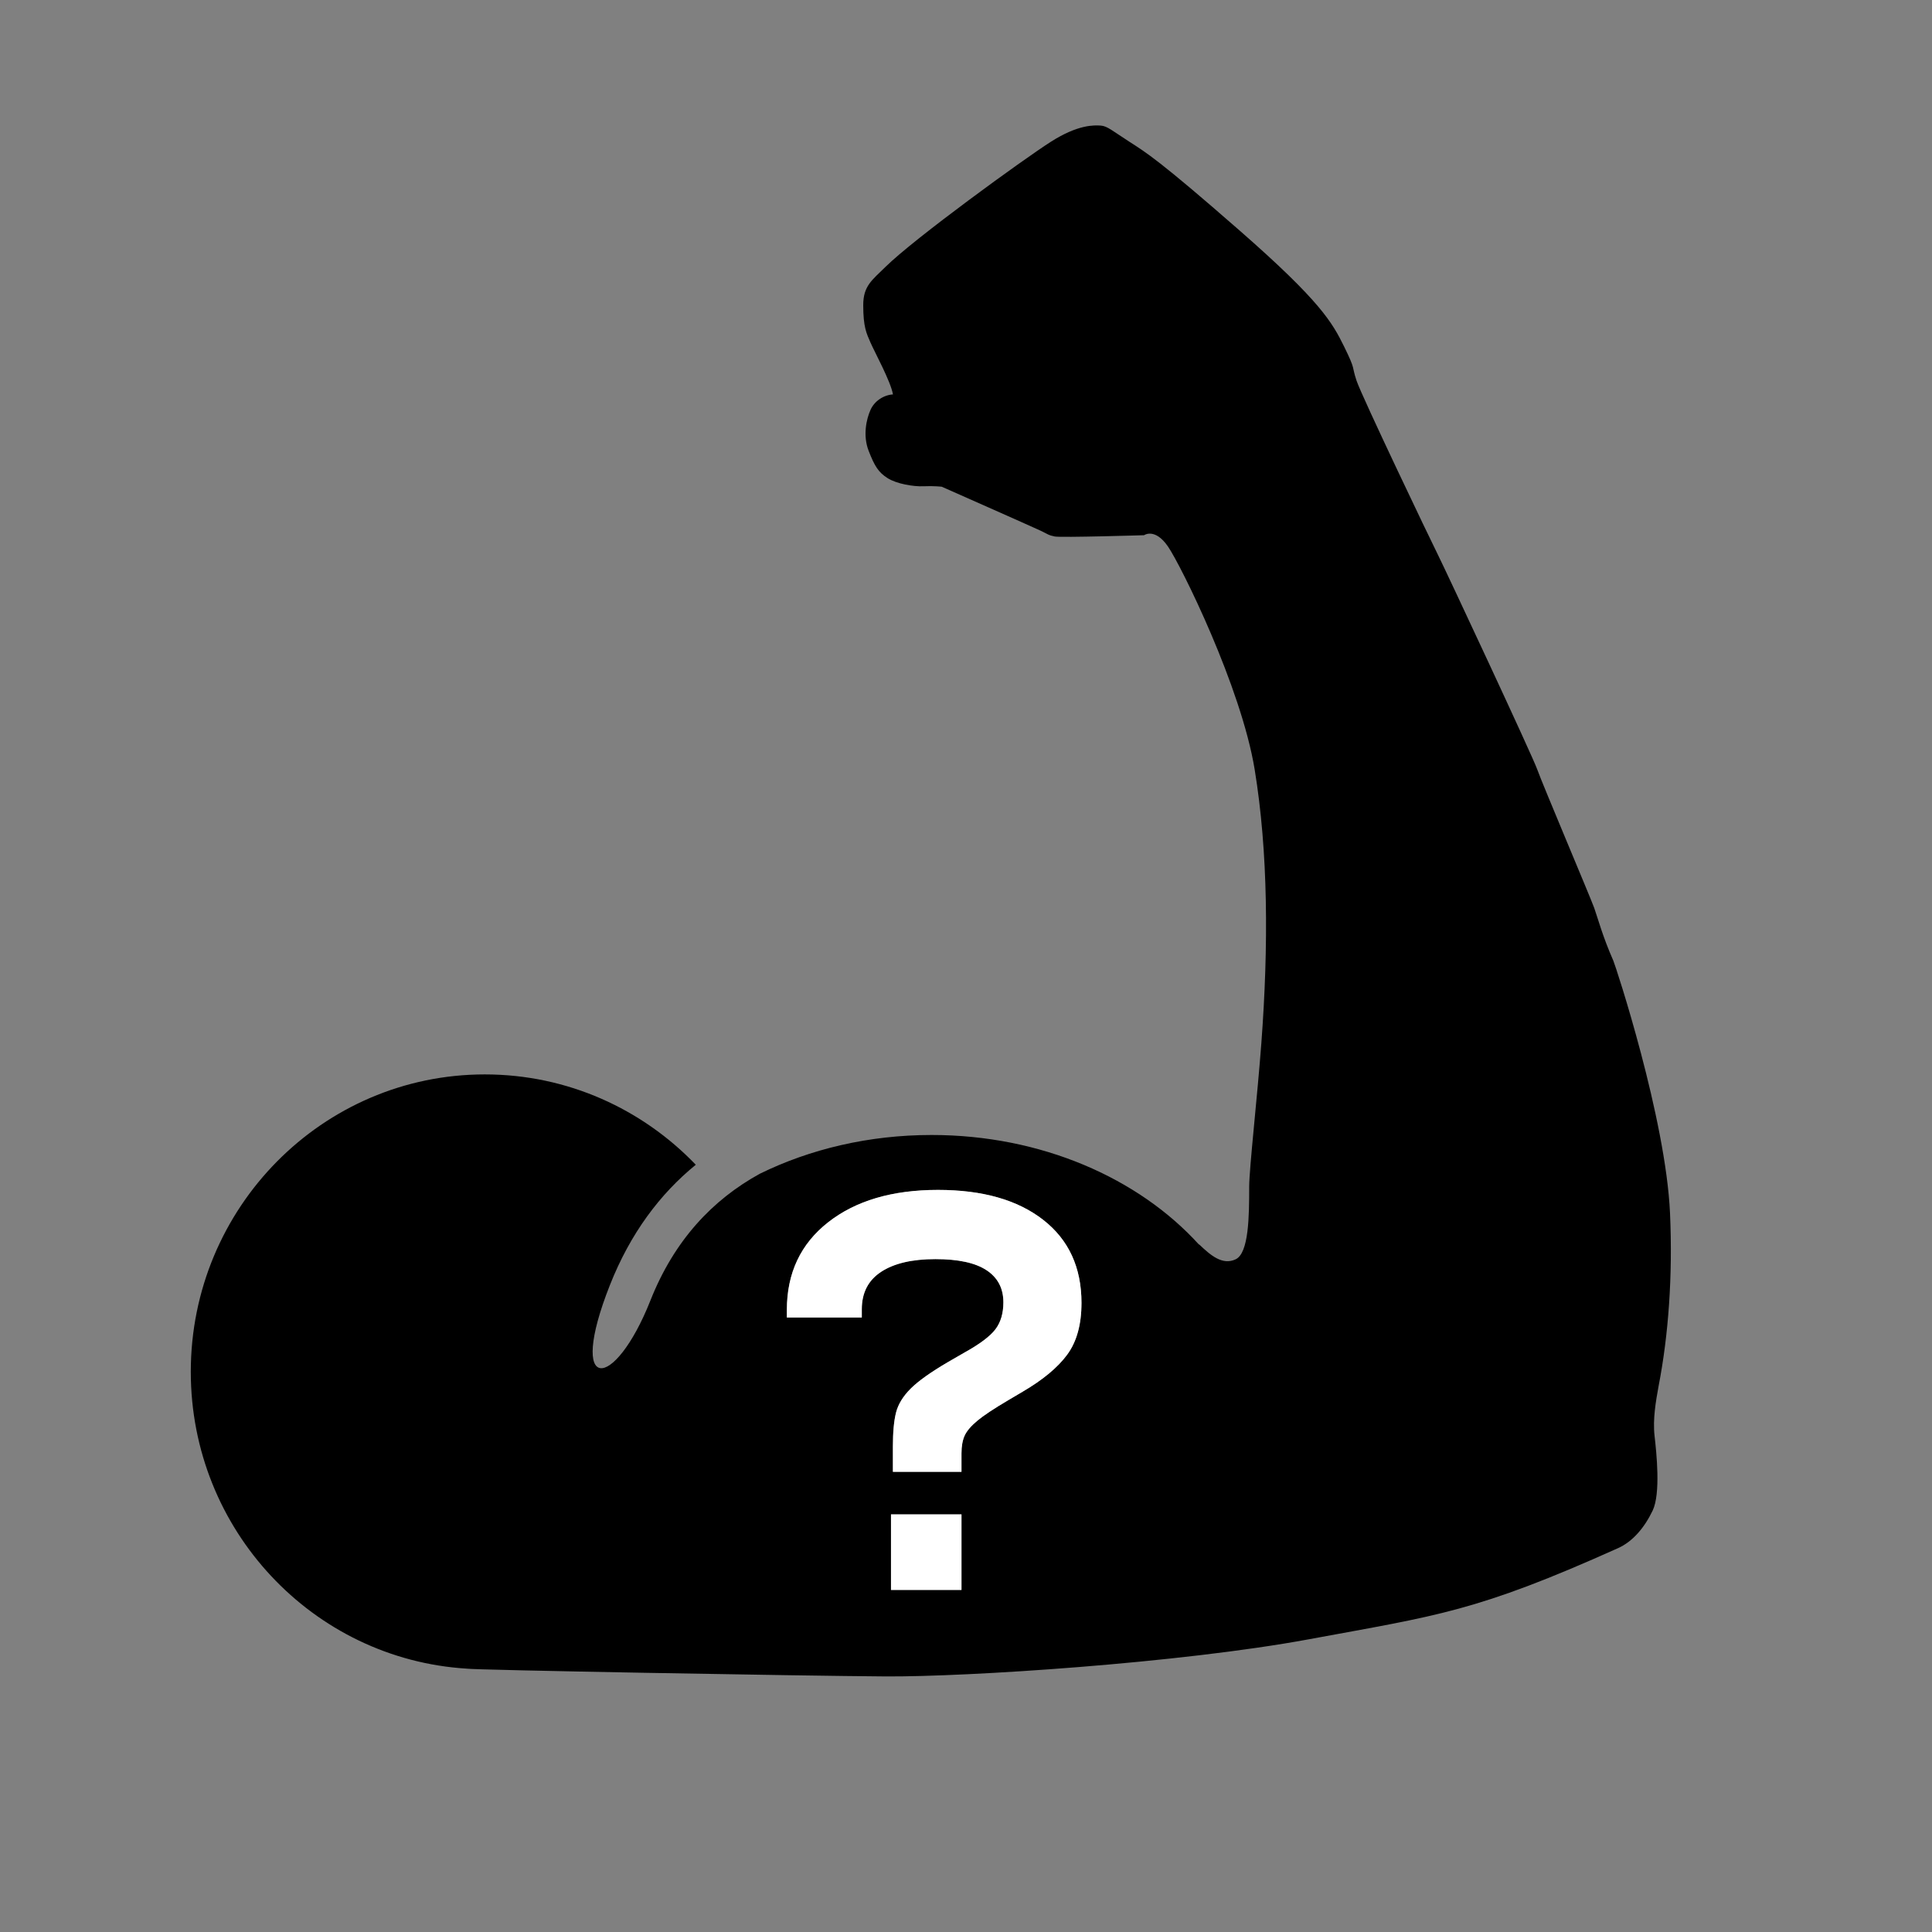 <?xml version="1.0" encoding="utf-8"?>
<!-- Generator: Adobe Illustrator 15.1.0, SVG Export Plug-In . SVG Version: 6.00 Build 0)  -->
<!DOCTYPE svg PUBLIC "-//W3C//DTD SVG 1.1//EN" "http://www.w3.org/Graphics/SVG/1.1/DTD/svg11.dtd">
<svg version="1.1" xmlns="http://www.w3.org/2000/svg" xmlns:xlink="http://www.w3.org/1999/xlink" x="0px" y="0px"
	 width="283.46px" height="283.46px" viewBox="0 0 283.46 283.46" enable-background="new 0 0 283.46 283.46" xml:space="preserve">
<rect x="0" y="0" width="283.46" height="283.46" fill="#808080" stroke="none"/>
<g id="Layer_1" xmlns:serif="http://www.serif.com/">
</g>
<g id="Layer_2">
	<g>
		<path d="M245.023,178.001c-0.619-13.915-7.968-36.254-8.313-37.037c-1.604-3.646-2.273-6.243-2.806-7.741
			s-7.694-18.405-8.354-20.311c-0.659-1.904-13.43-29.216-14.565-31.484c-1.137-2.27-11.199-23.3-11.955-25.579
			c-0.76-2.276-0.068-1.426-1.811-4.974c-1.742-3.549-3.465-6.657-15.315-17.025c-11.849-10.368-13.739-11.469-16.2-13.052
			c-2.463-1.583-3.245-2.311-4.202-2.372c-0.955-0.059-3.308-0.186-7.319,2.372c-4.013,2.558-20.021,14.173-24.271,18.364
			c-1.988,1.962-3.26,2.785-3.26,5.619c0,3.216,0.476,4.124,1.069,5.491c0.595,1.365,2.98,5.728,3.292,7.597
			c-1.333,0.078-2.7,0.938-3.292,2.263c-0.593,1.328-1.156,3.739-0.277,6.009c0.881,2.268,1.446,3.16,2.771,4.005
			c1.324,0.846,3.825,1.265,5.283,1.197c1.459-0.07,2.671,0.067,2.671,0.067s13.383,5.922,14.479,6.441
			c1.094,0.517,1.152,0.674,2.098,0.861c0.943,0.185,13.111-0.188,13.111-0.188s1.591-1.138,3.512,1.668
			c1.922,2.806,10.736,20.614,12.715,32.718c1.979,12.106,2.047,25.81,0.982,40.1c-0.588,7.902-1.787,18.445-1.787,21.095
			c0,4.35-0.049,9.753-1.99,10.66c-1.943,0.909-3.677-0.591-5.306-2.146c-0.022-0.02-0.057-0.037-0.103-0.049
			c-8.844-9.729-23.113-16.047-39.198-16.047c-9.217,0-17.838,2.075-25.187,5.68c-6.949,3.811-12.572,9.777-16.065,18.597
			c-5.307,13.407-12.322,13.84-5.933-2.285c2.989-7.548,7.307-13.317,12.588-17.626c-7.843-8.173-18.815-13.254-30.954-13.254
			c-23.808,0-43.138,19.551-43.138,43.634c0,23.187,17.921,42.175,40.509,43.552c0.792,0.201,49.407,1.064,61.411,1.141
			c12.005,0.079,43.186-1.949,62.13-5.451c18.943-3.502,24.508-4.01,45.349-13.368c2.165-0.97,3.886-3.013,5.083-5.515
			c1.197-2.5,0.561-8.497,0.279-10.965c-0.279-2.469,0.2-5.14,0.586-7.266v-0.002C244.794,195.915,245.433,187.228,245.023,178.001z
			 M141.067,233.273h-10.342v-11.086h10.342V233.273z M156.577,198.755c-1.397,1.895-3.587,3.711-6.567,5.451l-2.05,1.211
			c-2.11,1.242-3.633,2.252-4.563,3.028c-0.932,0.776-1.553,1.505-1.864,2.188c-0.31,0.684-0.465,1.553-0.465,2.608v2.702h-10.063
			v-3.727c0-2.111,0.157-3.772,0.466-4.984c0.31-1.211,1.025-2.375,2.144-3.494c1.116-1.118,2.95-2.422,5.495-3.911l2.423-1.397
			c2.237-1.243,3.741-2.377,4.518-3.402c0.776-1.024,1.165-2.344,1.165-3.957c0-2.05-0.822-3.619-2.469-4.705
			c-1.646-1.088-4.145-1.631-7.499-1.631c-3.417,0-6.07,0.621-7.965,1.863c-1.895,1.241-2.841,3.074-2.841,5.495v1.212h-10.994
			v-1.118c0-5.403,2.019-9.688,6.055-12.856c4.038-3.166,9.411-4.75,16.118-4.75c6.522,0,11.661,1.46,15.418,4.378
			c3.757,2.919,5.637,6.988,5.637,12.204C158.674,194.332,157.974,196.863,156.577,198.755z"/>
		<rect x="130.725" y="222.187" fill="#FFFFFF" width="10.342" height="11.086"/>
		<path fill="#FFFFFF" d="M153.038,178.959c-3.757-2.918-8.896-4.378-15.418-4.378c-6.707,0-12.08,1.584-16.118,4.75
			c-4.036,3.169-6.055,7.453-6.055,12.856v1.118h10.994v-1.212c0-2.421,0.946-4.254,2.841-5.495
			c1.895-1.242,4.548-1.863,7.965-1.863c3.354,0,5.852,0.543,7.499,1.631c1.646,1.086,2.469,2.655,2.469,4.705
			c0,1.613-0.389,2.933-1.165,3.957c-0.776,1.025-2.28,2.159-4.518,3.402l-2.423,1.397c-2.544,1.489-4.378,2.793-5.495,3.911
			c-1.119,1.119-1.833,2.283-2.144,3.494c-0.31,1.212-0.466,2.873-0.466,4.984v3.727h10.063v-2.702c0-1.056,0.155-1.925,0.465-2.608
			c0.312-0.684,0.933-1.412,1.864-2.188c0.931-0.776,2.453-1.786,4.563-3.028l2.05-1.211c2.98-1.74,5.17-3.557,6.567-5.451
			c1.397-1.893,2.098-4.424,2.098-7.592C158.674,185.948,156.794,181.878,153.038,178.959z"/>
	</g>
</g>
</svg>
